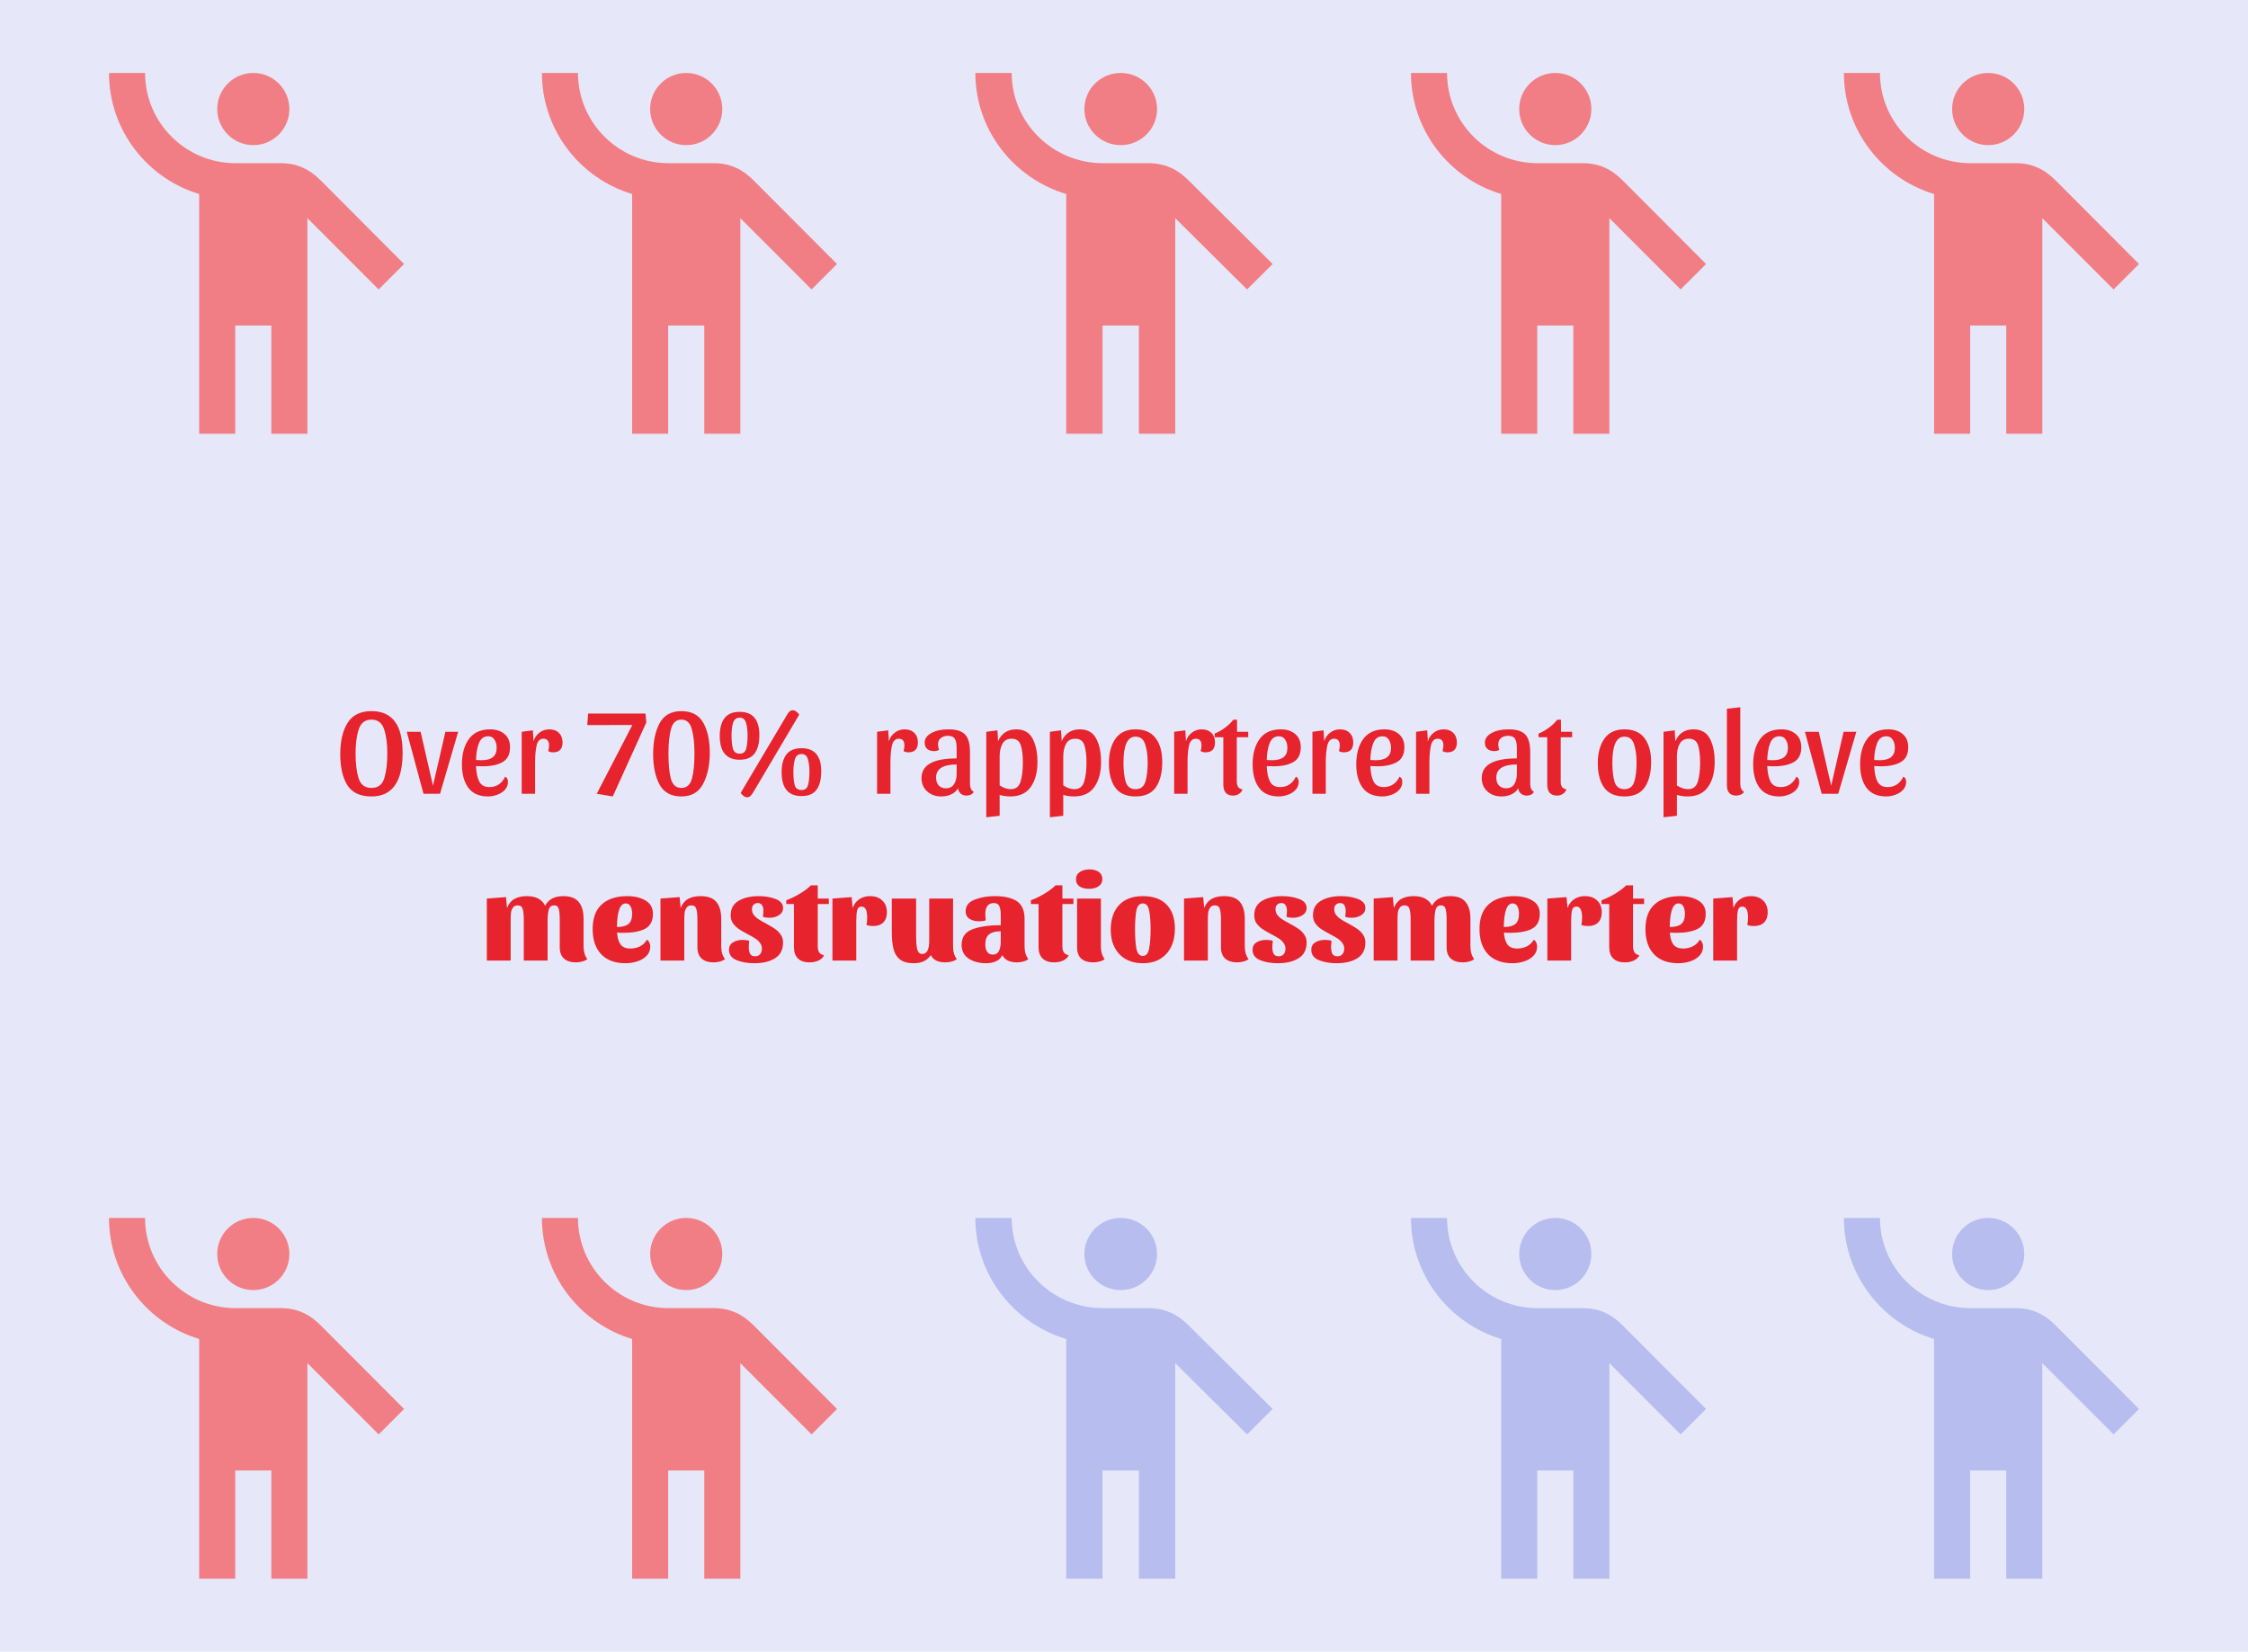 <svg width="701" height="515" viewBox="0 0 701 515" fill="none" xmlns="http://www.w3.org/2000/svg">
<rect width="701" height="515" fill="#E6E8F9"/>
<path d="M78.987 45.25C85.201 45.25 90.237 40.213 90.237 34C90.237 27.787 85.201 22.75 78.987 22.75C72.774 22.75 67.737 27.787 67.737 34C67.737 40.213 72.774 45.25 78.987 45.25Z" fill="#F17E84"/>
<path d="M100.869 57.119C98.675 54.925 94.906 50.875 87.594 50.875C86.412 50.875 79.606 50.875 73.306 50.875C57.837 50.819 45.237 38.219 45.237 22.75H33.987C33.987 40.525 45.856 55.6 62.112 60.494V135.25H73.362V101.5H84.612V135.25H95.862V68.031L118.081 90.25L126.012 82.319L100.869 57.119Z" fill="#F17E84"/>
<path d="M213.987 45.25C220.201 45.25 225.237 40.213 225.237 34C225.237 27.787 220.201 22.75 213.987 22.75C207.774 22.75 202.737 27.787 202.737 34C202.737 40.213 207.774 45.25 213.987 45.25Z" fill="#F17E84"/>
<path d="M235.869 57.119C233.675 54.925 229.906 50.875 222.594 50.875C221.412 50.875 214.606 50.875 208.306 50.875C192.837 50.819 180.237 38.219 180.237 22.75H168.987C168.987 40.525 180.856 55.6 197.112 60.494V135.25H208.362V101.5H219.612V135.25H230.862V68.031L253.081 90.25L261.012 82.319L235.869 57.119Z" fill="#F17E84"/>
<path d="M349.48 45.25C355.739 45.25 360.813 40.213 360.813 34C360.813 27.787 355.739 22.75 349.48 22.75C343.221 22.75 338.146 27.787 338.146 34C338.146 40.213 343.221 45.25 349.48 45.25Z" fill="#F17E84"/>
<path d="M371.523 57.119C369.313 54.925 365.516 50.875 358.15 50.875C356.96 50.875 350.103 50.875 343.756 50.875C328.173 50.819 315.48 38.219 315.48 22.75H304.146C304.146 40.525 316.103 55.6 332.48 60.494V135.25H343.813V101.5H355.146V135.25H366.48V68.031L388.863 90.25L396.853 82.319L371.523 57.119Z" fill="#F17E84"/>
<path d="M484.987 45.25C491.201 45.25 496.237 40.213 496.237 34C496.237 27.787 491.201 22.75 484.987 22.75C478.774 22.75 473.737 27.787 473.737 34C473.737 40.213 478.774 45.25 484.987 45.25Z" fill="#F17E84"/>
<path d="M506.869 57.119C504.675 54.925 500.906 50.875 493.594 50.875C492.412 50.875 485.606 50.875 479.306 50.875C463.837 50.819 451.237 38.219 451.237 22.75H439.987C439.987 40.525 451.856 55.6 468.112 60.494V135.25H479.362V101.5H490.612V135.25H501.862V68.031L524.081 90.25L532.012 82.319L506.869 57.119Z" fill="#F17E84"/>
<path d="M619.987 45.25C626.201 45.25 631.237 40.213 631.237 34C631.237 27.787 626.201 22.75 619.987 22.75C613.774 22.75 608.737 27.787 608.737 34C608.737 40.213 613.774 45.25 619.987 45.25Z" fill="#F17E84"/>
<path d="M641.869 57.119C639.675 54.925 635.906 50.875 628.594 50.875C627.412 50.875 620.606 50.875 614.306 50.875C598.837 50.819 586.237 38.219 586.237 22.75H574.987C574.987 40.525 586.856 55.6 603.112 60.494V135.25H614.362V101.5H625.612V135.25H636.862V68.031L659.081 90.25L667.012 82.319L641.869 57.119Z" fill="#F17E84"/>
<path d="M115.845 221.728C122.313 221.728 125.548 226.036 125.548 234.652C125.548 243.773 122.313 248.334 115.845 248.334C112.308 248.334 109.794 247.159 108.303 244.809C106.838 242.459 106.105 239.225 106.105 235.107C106.105 231.064 106.863 227.83 108.379 225.404C109.92 222.953 112.409 221.728 115.845 221.728ZM115.845 245.681C117.866 245.681 119.193 244.683 119.825 242.687C120.456 240.665 120.772 238.076 120.772 234.917C120.772 231.91 120.444 229.409 119.787 227.413C119.13 225.392 117.816 224.381 115.845 224.381C113.849 224.381 112.523 225.392 111.866 227.413C111.209 229.409 110.88 231.91 110.88 234.917C110.88 238.076 111.196 240.665 111.828 242.687C112.459 244.683 113.799 245.681 115.845 245.681ZM142.87 228.171L137.223 247.5H132.068L126.838 228.171H131.159L135.025 244.961L138.89 228.171H142.87ZM157.532 242.156C158.114 242.434 158.404 242.977 158.404 243.786C158.404 244.695 158.101 245.504 157.495 246.211C156.888 246.894 156.105 247.412 155.145 247.765C154.185 248.144 153.212 248.334 152.226 248.334C149.447 248.334 147.388 247.437 146.049 245.643C144.71 243.824 144.04 241.385 144.04 238.328C144.04 235.069 144.76 232.441 146.2 230.445C147.666 228.424 149.877 227.413 152.833 227.413C154.703 227.413 156.206 227.906 157.343 228.891C158.48 229.851 159.048 231.216 159.048 232.984C159.048 235.182 158.278 236.724 156.737 237.608C155.221 238.492 153.149 238.935 150.521 238.935C149.788 238.935 149.093 238.909 148.436 238.859C148.512 240.855 148.841 242.447 149.422 243.634C150.028 244.822 151.089 245.415 152.605 245.415C153.717 245.415 154.69 245.138 155.524 244.582C156.383 244.001 157.052 243.192 157.532 242.156ZM152.226 229.573C150.862 229.573 149.902 230.293 149.346 231.734C148.79 233.149 148.487 234.892 148.436 236.964C149.194 237.014 149.75 237.04 150.104 237.04C153.288 237.04 154.879 235.764 154.879 233.212C154.879 232.176 154.652 231.317 154.197 230.634C153.768 229.927 153.111 229.573 152.226 229.573ZM169.433 230.331C168.347 230.331 167.639 231.064 167.311 232.529C167.008 233.97 166.856 235.7 166.856 237.722V247.5H162.687V228.171L166.174 227.716L166.363 231.127C166.717 229.99 167.336 229.093 168.221 228.436C169.105 227.754 170.128 227.413 171.29 227.413C172.554 227.413 173.552 227.779 174.285 228.512C175.043 229.245 175.422 230.243 175.422 231.506C175.422 233.553 174.436 234.576 172.465 234.576C171.808 234.576 171.303 234.437 170.949 234.159C171.126 233.502 171.215 232.934 171.215 232.454C171.215 231.039 170.621 230.331 169.433 230.331ZM201.282 222.486L201.547 225.253L191.087 248.334L186.084 247.5L197.189 226.049L183.128 226.086L183.393 222.486H201.282ZM212.463 221.728C215.647 221.728 217.921 222.928 219.285 225.328C220.65 227.704 221.332 230.811 221.332 234.652C221.332 238.568 220.637 241.828 219.247 244.43C217.883 247.033 215.622 248.334 212.463 248.334C209.305 248.334 207.043 247.108 205.679 244.657C204.34 242.181 203.67 238.998 203.67 235.107C203.67 231.216 204.34 228.019 205.679 225.518C207.043 222.991 209.305 221.728 212.463 221.728ZM212.463 245.681C214.131 245.681 215.23 244.721 215.76 242.8C216.291 240.88 216.556 238.252 216.556 234.917C216.556 231.809 216.278 229.283 215.723 227.337C215.192 225.366 214.106 224.381 212.463 224.381C210.846 224.381 209.772 225.354 209.242 227.299C208.711 229.245 208.446 231.784 208.446 234.917C208.446 238.252 208.698 240.88 209.204 242.8C209.734 244.721 210.821 245.681 212.463 245.681ZM247.256 221.463C247.61 221.463 247.963 221.602 248.317 221.88C248.671 222.132 248.974 222.448 249.227 222.827L234.863 247.083C234.559 247.588 234.269 247.967 233.991 248.22C233.713 248.473 233.359 248.599 232.93 248.599C232.576 248.599 232.222 248.46 231.869 248.182C231.515 247.93 231.212 247.614 230.959 247.235L245.361 222.979C245.639 222.473 245.917 222.094 246.195 221.842C246.473 221.589 246.826 221.463 247.256 221.463ZM230.656 221.955C234.749 221.955 236.796 224.368 236.796 229.194C236.796 231.645 236.315 233.54 235.355 234.879C234.395 236.218 232.829 236.888 230.656 236.888C226.512 236.888 224.44 234.399 224.44 229.422C224.44 227.072 224.933 225.24 225.918 223.926C226.929 222.612 228.508 221.955 230.656 221.955ZM230.656 223.775C229.62 223.775 228.938 224.305 228.609 225.366C228.281 226.402 228.116 227.729 228.116 229.346C228.116 231.089 228.268 232.466 228.571 233.477C228.874 234.488 229.569 234.993 230.656 234.993C231.717 234.993 232.387 234.488 232.664 233.477C232.968 232.441 233.119 231.064 233.119 229.346C233.119 227.729 232.955 226.402 232.627 225.366C232.323 224.305 231.666 223.775 230.656 223.775ZM249.947 233.287C254.04 233.287 256.087 235.7 256.087 240.526C256.087 242.977 255.607 244.872 254.646 246.211C253.686 247.551 252.12 248.22 249.947 248.22C245.803 248.22 243.731 245.731 243.731 240.754C243.731 238.404 244.224 236.572 245.209 235.258C246.22 233.944 247.799 233.287 249.947 233.287ZM249.947 235.107C248.911 235.107 248.229 235.637 247.9 236.698C247.572 237.734 247.408 239.061 247.408 240.678C247.408 242.421 247.547 243.798 247.824 244.809C248.128 245.82 248.835 246.325 249.947 246.325C251.008 246.325 251.678 245.82 251.956 244.809C252.259 243.773 252.41 242.396 252.41 240.678C252.41 239.061 252.246 237.734 251.918 236.698C251.614 235.637 250.958 235.107 249.947 235.107ZM280.246 230.331C279.16 230.331 278.452 231.064 278.124 232.529C277.821 233.97 277.669 235.7 277.669 237.722V247.5H273.5V228.171L276.987 227.716L277.177 231.127C277.53 229.99 278.149 229.093 279.034 228.436C279.918 227.754 280.941 227.413 282.104 227.413C283.367 227.413 284.365 227.779 285.098 228.512C285.856 229.245 286.235 230.243 286.235 231.506C286.235 233.553 285.249 234.576 283.278 234.576C282.621 234.576 282.116 234.437 281.762 234.159C281.939 233.502 282.028 232.934 282.028 232.454C282.028 231.039 281.434 230.331 280.246 230.331ZM298.724 245.757C298.244 246.641 297.536 247.285 296.601 247.69C295.692 248.119 294.656 248.334 293.494 248.334C291.75 248.334 290.285 247.803 289.097 246.742C287.935 245.681 287.354 244.304 287.354 242.611C287.354 238.518 291.005 236.471 298.307 236.471V233.174C298.307 231.91 298.117 230.976 297.738 230.369C297.359 229.738 296.639 229.422 295.578 229.422C294.694 229.422 293.961 229.662 293.38 230.142C292.799 230.597 292.508 231.241 292.508 232.075C292.508 232.605 292.609 233.174 292.811 233.78C292.458 234.058 291.952 234.197 291.295 234.197C290.386 234.197 289.666 233.97 289.135 233.515C288.605 233.06 288.339 232.403 288.339 231.544C288.339 230.331 289.021 229.346 290.386 228.588C291.75 227.805 293.569 227.413 295.843 227.413C297.511 227.413 298.825 227.666 299.785 228.171C300.745 228.651 301.427 229.409 301.832 230.445C302.261 231.456 302.476 232.82 302.476 234.538V244.392C302.476 245.63 302.868 246.464 303.651 246.894C303.449 247.273 303.146 247.563 302.741 247.765C302.362 247.967 301.92 248.069 301.415 248.069C300.682 248.069 300.076 247.866 299.596 247.462C299.116 247.033 298.825 246.464 298.724 245.757ZM294.972 245.794C296.084 245.794 296.917 245.378 297.473 244.544C298.029 243.685 298.307 242.624 298.307 241.36V238.366C294.037 238.366 291.902 239.73 291.902 242.459C291.902 243.47 292.167 244.278 292.698 244.885C293.254 245.491 294.012 245.794 294.972 245.794ZM316.916 227.413C319.291 227.413 320.984 228.373 321.994 230.293C323.005 232.188 323.51 234.614 323.51 237.57C323.51 240.804 322.816 243.407 321.426 245.378C320.036 247.348 317.901 248.334 315.021 248.334C313.808 248.334 312.709 248.17 311.724 247.841V254.36L307.555 254.815V228.171L311.041 227.716L311.231 231.127C312.292 228.651 314.187 227.413 316.916 227.413ZM315.438 230.331C314.124 230.331 313.176 230.862 312.595 231.923C312.014 232.959 311.724 234.273 311.724 235.865V244.885C312.886 245.668 314.048 246.06 315.21 246.06C316.752 246.06 317.762 245.277 318.242 243.71C318.722 242.143 318.962 240.16 318.962 237.76C318.962 235.511 318.748 233.717 318.318 232.378C317.889 231.013 316.928 230.331 315.438 230.331ZM336.754 227.413C339.129 227.413 340.822 228.373 341.833 230.293C342.843 232.188 343.349 234.614 343.349 237.57C343.349 240.804 342.654 243.407 341.264 245.378C339.875 247.348 337.74 248.334 334.859 248.334C333.646 248.334 332.547 248.17 331.562 247.841V254.36L327.393 254.815V228.171L330.88 227.716L331.069 231.127C332.13 228.651 334.025 227.413 336.754 227.413ZM335.276 230.331C333.962 230.331 333.015 230.862 332.434 231.923C331.852 232.959 331.562 234.273 331.562 235.865V244.885C332.724 245.668 333.886 246.06 335.049 246.06C336.59 246.06 337.601 245.277 338.081 243.71C338.561 242.143 338.801 240.16 338.801 237.76C338.801 235.511 338.586 233.717 338.156 232.378C337.727 231.013 336.767 230.331 335.276 230.331ZM354.091 227.413C356.921 227.413 359.018 228.335 360.382 230.18C361.747 231.999 362.429 234.462 362.429 237.57C362.429 240.88 361.772 243.508 360.458 245.453C359.144 247.374 357.022 248.334 354.091 248.334C351.211 248.334 349.101 247.412 347.762 245.567C346.448 243.723 345.791 241.183 345.791 237.949C345.791 234.816 346.473 232.277 347.838 230.331C349.202 228.386 351.286 227.413 354.091 227.413ZM354.091 246.06C355.658 246.06 356.681 245.289 357.161 243.748C357.641 242.207 357.881 240.211 357.881 237.76C357.881 235.511 357.616 233.603 357.085 232.037C356.58 230.47 355.582 229.687 354.091 229.687C351.59 229.687 350.339 232.378 350.339 237.76C350.339 240.211 350.566 242.207 351.021 243.748C351.501 245.289 352.524 246.06 354.091 246.06ZM372.887 230.331C371.8 230.331 371.093 231.064 370.764 232.529C370.461 233.97 370.31 235.7 370.31 237.722V247.5H366.141V228.171L369.627 227.716L369.817 231.127C370.171 229.99 370.79 229.093 371.674 228.436C372.558 227.754 373.582 227.413 374.744 227.413C376.007 227.413 377.005 227.779 377.738 228.512C378.496 229.245 378.875 230.243 378.875 231.506C378.875 233.553 377.89 234.576 375.919 234.576C375.262 234.576 374.756 234.437 374.403 234.159C374.58 233.502 374.668 232.934 374.668 232.454C374.668 231.039 374.074 230.331 372.887 230.331ZM378.781 229.876L378.744 228.739C379.881 228.285 380.954 227.678 381.965 226.92C383.001 226.162 383.873 225.328 384.58 224.419H385.755V228.171H389.242V229.876H385.679V243.672C385.679 244.43 385.818 244.999 386.096 245.378C386.374 245.757 386.816 245.997 387.423 246.098C387.296 246.679 386.955 247.146 386.399 247.5C385.869 247.879 385.25 248.069 384.542 248.069C382.496 248.069 381.472 246.906 381.472 244.582V229.876H378.781ZM404.105 242.156C404.686 242.434 404.976 242.977 404.976 243.786C404.976 244.695 404.673 245.504 404.067 246.211C403.46 246.894 402.677 247.412 401.717 247.765C400.757 248.144 399.784 248.334 398.799 248.334C396.019 248.334 393.96 247.437 392.621 245.643C391.282 243.824 390.612 241.385 390.612 238.328C390.612 235.069 391.332 232.441 392.772 230.445C394.238 228.424 396.449 227.413 399.405 227.413C401.275 227.413 402.778 227.906 403.915 228.891C405.052 229.851 405.621 231.216 405.621 232.984C405.621 235.182 404.85 236.724 403.309 237.608C401.793 238.492 399.721 238.935 397.093 238.935C396.36 238.935 395.665 238.909 395.009 238.859C395.084 240.855 395.413 242.447 395.994 243.634C396.6 244.822 397.662 245.415 399.178 245.415C400.289 245.415 401.262 245.138 402.096 244.582C402.955 244.001 403.624 243.192 404.105 242.156ZM398.799 229.573C397.434 229.573 396.474 230.293 395.918 231.734C395.362 233.149 395.059 234.892 395.009 236.964C395.767 237.014 396.322 237.04 396.676 237.04C399.86 237.04 401.452 235.764 401.452 233.212C401.452 232.176 401.224 231.317 400.769 230.634C400.34 229.927 399.683 229.573 398.799 229.573ZM416.005 230.331C414.919 230.331 414.211 231.064 413.883 232.529C413.58 233.97 413.428 235.7 413.428 237.722V247.5H409.259V228.171L412.746 227.716L412.936 231.127C413.289 229.99 413.908 229.093 414.793 228.436C415.677 227.754 416.7 227.413 417.863 227.413C419.126 227.413 420.124 227.779 420.857 228.512C421.615 229.245 421.994 230.243 421.994 231.506C421.994 233.553 421.008 234.576 419.037 234.576C418.38 234.576 417.875 234.437 417.521 234.159C417.698 233.502 417.787 232.934 417.787 232.454C417.787 231.039 417.193 230.331 416.005 230.331ZM436.416 242.156C436.997 242.434 437.287 242.977 437.287 243.786C437.287 244.695 436.984 245.504 436.378 246.211C435.771 246.894 434.988 247.412 434.028 247.765C433.068 248.144 432.095 248.334 431.11 248.334C428.33 248.334 426.271 247.437 424.932 245.643C423.593 243.824 422.923 241.385 422.923 238.328C422.923 235.069 423.643 232.441 425.084 230.445C426.549 228.424 428.76 227.413 431.716 227.413C433.586 227.413 435.089 227.906 436.226 228.891C437.363 229.851 437.932 231.216 437.932 232.984C437.932 235.182 437.161 236.724 435.62 237.608C434.104 238.492 432.032 238.935 429.404 238.935C428.672 238.935 427.977 238.909 427.32 238.859C427.396 240.855 427.724 242.447 428.305 243.634C428.912 244.822 429.973 245.415 431.489 245.415C432.601 245.415 433.573 245.138 434.407 244.582C435.266 244.001 435.936 243.192 436.416 242.156ZM431.11 229.573C429.745 229.573 428.785 230.293 428.229 231.734C427.674 233.149 427.37 234.892 427.32 236.964C428.078 237.014 428.634 237.04 428.987 237.04C432.171 237.04 433.763 235.764 433.763 233.212C433.763 232.176 433.535 231.317 433.081 230.634C432.651 229.927 431.994 229.573 431.11 229.573ZM448.317 230.331C447.23 230.331 446.523 231.064 446.194 232.529C445.891 233.97 445.739 235.7 445.739 237.722V247.5H441.57V228.171L445.057 227.716L445.247 231.127C445.6 229.99 446.219 229.093 447.104 228.436C447.988 227.754 449.011 227.413 450.174 227.413C451.437 227.413 452.435 227.779 453.168 228.512C453.926 229.245 454.305 230.243 454.305 231.506C454.305 233.553 453.319 234.576 451.349 234.576C450.692 234.576 450.186 234.437 449.833 234.159C450.009 233.502 450.098 232.934 450.098 232.454C450.098 231.039 449.504 230.331 448.317 230.331ZM473.419 245.757C472.939 246.641 472.232 247.285 471.297 247.69C470.387 248.119 469.351 248.334 468.189 248.334C466.446 248.334 464.98 247.803 463.793 246.742C462.63 245.681 462.049 244.304 462.049 242.611C462.049 238.518 465.7 236.471 473.002 236.471V233.174C473.002 231.91 472.813 230.976 472.434 230.369C472.055 229.738 471.335 229.422 470.274 229.422C469.389 229.422 468.656 229.662 468.075 230.142C467.494 230.597 467.204 231.241 467.204 232.075C467.204 232.605 467.305 233.174 467.507 233.78C467.153 234.058 466.648 234.197 465.991 234.197C465.081 234.197 464.361 233.97 463.831 233.515C463.3 233.06 463.035 232.403 463.035 231.544C463.035 230.331 463.717 229.346 465.081 228.588C466.446 227.805 468.265 227.413 470.539 227.413C472.206 227.413 473.52 227.666 474.48 228.171C475.441 228.651 476.123 229.409 476.527 230.445C476.957 231.456 477.171 232.82 477.171 234.538V244.392C477.171 245.63 477.563 246.464 478.346 246.894C478.144 247.273 477.841 247.563 477.437 247.765C477.058 247.967 476.615 248.069 476.11 248.069C475.377 248.069 474.771 247.866 474.291 247.462C473.811 247.033 473.52 246.464 473.419 245.757ZM469.667 245.794C470.779 245.794 471.613 245.378 472.169 244.544C472.724 243.685 473.002 242.624 473.002 241.36V238.366C468.732 238.366 466.597 239.73 466.597 242.459C466.597 243.47 466.863 244.278 467.393 244.885C467.949 245.491 468.707 245.794 469.667 245.794ZM479.786 229.876L479.748 228.739C480.885 228.285 481.959 227.678 482.97 226.92C484.006 226.162 484.878 225.328 485.585 224.419H486.76V228.171H490.247V229.876H486.684V243.672C486.684 244.43 486.823 244.999 487.101 245.378C487.379 245.757 487.821 245.997 488.428 246.098C488.301 246.679 487.96 247.146 487.404 247.5C486.874 247.879 486.255 248.069 485.547 248.069C483.501 248.069 482.477 246.906 482.477 244.582V229.876H479.786ZM506.542 227.413C509.372 227.413 511.469 228.335 512.834 230.18C514.198 231.999 514.88 234.462 514.88 237.57C514.88 240.88 514.223 243.508 512.91 245.453C511.596 247.374 509.473 248.334 506.542 248.334C503.662 248.334 501.552 247.412 500.213 245.567C498.899 243.723 498.242 241.183 498.242 237.949C498.242 234.816 498.924 232.277 500.289 230.331C501.653 228.386 503.738 227.413 506.542 227.413ZM506.542 246.06C508.109 246.06 509.132 245.289 509.612 243.748C510.092 242.207 510.332 240.211 510.332 237.76C510.332 235.511 510.067 233.603 509.536 232.037C509.031 230.47 508.033 229.687 506.542 229.687C504.041 229.687 502.79 232.378 502.79 237.76C502.79 240.211 503.018 242.207 503.472 243.748C503.952 245.289 504.976 246.06 506.542 246.06ZM528.105 227.413C530.48 227.413 532.173 228.373 533.183 230.293C534.194 232.188 534.699 234.614 534.699 237.57C534.699 240.804 534.005 243.407 532.615 245.378C531.225 247.348 529.09 248.334 526.21 248.334C524.997 248.334 523.898 248.17 522.912 247.841V254.36L518.743 254.815V228.171L522.23 227.716L522.42 231.127C523.481 228.651 525.376 227.413 528.105 227.413ZM526.627 230.331C525.313 230.331 524.365 230.862 523.784 231.923C523.203 232.959 522.912 234.273 522.912 235.865V244.885C524.075 245.668 525.237 246.06 526.399 246.06C527.941 246.06 528.951 245.277 529.431 243.71C529.911 242.143 530.151 240.16 530.151 237.76C530.151 235.511 529.937 233.717 529.507 232.378C529.078 231.013 528.117 230.331 526.627 230.331ZM542.675 220.515V244.392C542.675 245.63 543.067 246.464 543.85 246.894C543.648 247.273 543.307 247.563 542.827 247.765C542.372 247.967 541.892 248.069 541.386 248.069C540.426 248.069 539.706 247.791 539.226 247.235C538.746 246.679 538.506 245.896 538.506 244.885V220.97L542.675 220.515ZM560.183 242.156C560.764 242.434 561.055 242.977 561.055 243.786C561.055 244.695 560.751 245.504 560.145 246.211C559.539 246.894 558.755 247.412 557.795 247.765C556.835 248.144 555.862 248.334 554.877 248.334C552.098 248.334 550.038 247.437 548.699 245.643C547.36 243.824 546.691 241.385 546.691 238.328C546.691 235.069 547.411 232.441 548.851 230.445C550.316 228.424 552.527 227.413 555.483 227.413C557.353 227.413 558.856 227.906 559.993 228.891C561.13 229.851 561.699 231.216 561.699 232.984C561.699 235.182 560.928 236.724 559.387 237.608C557.871 238.492 555.799 238.935 553.171 238.935C552.439 238.935 551.744 238.909 551.087 238.859C551.163 240.855 551.491 242.447 552.072 243.634C552.679 244.822 553.74 245.415 555.256 245.415C556.368 245.415 557.34 245.138 558.174 244.582C559.033 244.001 559.703 243.192 560.183 242.156ZM554.877 229.573C553.513 229.573 552.552 230.293 551.997 231.734C551.441 233.149 551.137 234.892 551.087 236.964C551.845 237.014 552.401 237.04 552.755 237.04C555.938 237.04 557.53 235.764 557.53 233.212C557.53 232.176 557.303 231.317 556.848 230.634C556.418 229.927 555.761 229.573 554.877 229.573ZM578.868 228.171L573.221 247.5H568.066L562.836 228.171H567.157L571.023 244.961L574.888 228.171H578.868ZM593.531 242.156C594.112 242.434 594.402 242.977 594.402 243.786C594.402 244.695 594.099 245.504 593.493 246.211C592.886 246.894 592.103 247.412 591.143 247.765C590.183 248.144 589.21 248.334 588.225 248.334C585.445 248.334 583.386 247.437 582.047 245.643C580.708 243.824 580.038 241.385 580.038 238.328C580.038 235.069 580.758 232.441 582.198 230.445C583.664 228.424 585.875 227.413 588.831 227.413C590.701 227.413 592.204 227.906 593.341 228.891C594.478 229.851 595.047 231.216 595.047 232.984C595.047 235.182 594.276 236.724 592.735 237.608C591.219 238.492 589.147 238.935 586.519 238.935C585.786 238.935 585.091 238.909 584.435 238.859C584.51 240.855 584.839 242.447 585.42 243.634C586.026 244.822 587.088 245.415 588.604 245.415C589.715 245.415 590.688 245.138 591.522 244.582C592.381 244.001 593.05 243.192 593.531 242.156ZM588.225 229.573C586.86 229.573 585.9 230.293 585.344 231.734C584.788 233.149 584.485 234.892 584.435 236.964C585.193 237.014 585.748 237.04 586.102 237.04C589.286 237.04 590.878 235.764 590.878 233.212C590.878 232.176 590.65 231.317 590.195 230.634C589.766 229.927 589.109 229.573 588.225 229.573ZM151.807 280.171L157.796 279.716L158.099 283.127C158.604 281.813 159.375 280.866 160.411 280.285C161.447 279.704 162.735 279.413 164.276 279.413C167.106 279.413 169.014 280.411 169.999 282.407C171.035 280.411 172.93 279.413 175.684 279.413C177.883 279.413 179.474 280.019 180.46 281.232C181.47 282.42 181.976 284.188 181.976 286.538V295.066C181.976 296.708 182.367 298.035 183.151 299.045C182.772 299.374 182.241 299.626 181.559 299.803C180.902 299.98 180.27 300.069 179.664 300.069C178.021 300.069 176.758 299.677 175.874 298.894C174.989 298.11 174.547 296.923 174.547 295.331V286.614C174.547 285.25 174.446 284.188 174.244 283.43C174.042 282.672 173.562 282.293 172.804 282.293C171.92 282.293 171.351 282.761 171.098 283.696C170.871 284.605 170.757 285.831 170.757 287.372V299.5H163.329V286.614C163.329 285.25 163.215 284.188 162.988 283.43C162.786 282.672 162.268 282.293 161.434 282.293C160.752 282.293 160.246 282.546 159.918 283.051C159.589 283.531 159.387 284.113 159.312 284.795C159.261 285.452 159.236 286.311 159.236 287.372V299.5H151.807V280.171ZM201.708 293.019C202.062 293.196 202.327 293.487 202.504 293.891C202.681 294.27 202.77 294.687 202.77 295.141C202.77 296.278 202.391 297.239 201.633 298.022C200.875 298.805 199.902 299.386 198.714 299.765C197.552 300.144 196.326 300.334 195.038 300.334C191.778 300.334 189.252 299.399 187.458 297.529C185.689 295.634 184.805 293.019 184.805 289.684C184.805 286.298 185.74 283.746 187.609 282.028C189.504 280.285 192.183 279.413 195.644 279.413C197.868 279.413 199.75 279.868 201.291 280.777C202.833 281.687 203.603 283.064 203.603 284.908C203.603 287.182 202.782 288.749 201.14 289.608C199.497 290.442 197.236 290.859 194.356 290.859C193.522 290.859 192.878 290.821 192.423 290.745C192.524 292.337 192.878 293.575 193.484 294.459C194.116 295.318 195.139 295.748 196.554 295.748C197.64 295.748 198.651 295.52 199.586 295.066C200.521 294.586 201.228 293.903 201.708 293.019ZM192.385 289.04C194.002 289.04 195.189 288.736 195.947 288.13C196.731 287.498 197.122 286.424 197.122 284.908C197.122 283.999 196.958 283.241 196.63 282.634C196.326 282.003 195.821 281.687 195.114 281.687C193.37 281.687 192.461 284.138 192.385 289.04ZM205.955 280.171L211.944 279.716L212.247 283.127C212.752 281.813 213.523 280.866 214.559 280.285C215.595 279.704 216.883 279.413 218.425 279.413C220.699 279.413 222.341 280.007 223.352 281.194C224.387 282.382 224.905 284.163 224.905 286.538V295.066C224.905 296.708 225.297 298.035 226.08 299.045C225.701 299.374 225.171 299.626 224.489 299.803C223.806 299.98 223.162 300.069 222.556 300.069C220.939 300.069 219.688 299.677 218.804 298.894C217.919 298.11 217.477 296.923 217.477 295.331V286.614C217.477 285.25 217.363 284.188 217.136 283.43C216.934 282.672 216.416 282.293 215.582 282.293C214.9 282.293 214.395 282.546 214.066 283.051C213.738 283.531 213.535 284.113 213.46 284.795C213.409 285.452 213.384 286.311 213.384 287.372V299.5H205.955V280.171ZM236.342 281.573C235.786 281.573 235.331 281.75 234.977 282.104C234.649 282.432 234.485 282.887 234.485 283.468C234.485 284.15 234.674 284.757 235.053 285.287C235.457 285.793 235.95 286.235 236.531 286.614C237.112 286.993 237.908 287.448 238.919 287.978C240.081 288.61 241.003 289.166 241.686 289.646C242.368 290.101 242.949 290.682 243.429 291.389C243.934 292.072 244.187 292.893 244.187 293.853C244.187 296.102 243.353 297.744 241.686 298.78C240.043 299.816 237.883 300.334 235.205 300.334C233.133 300.334 231.301 300.018 229.709 299.386C228.117 298.729 227.322 297.656 227.322 296.165C227.322 295.129 227.726 294.358 228.534 293.853C229.368 293.322 230.391 293.057 231.604 293.057C231.933 293.057 232.312 293.082 232.741 293.133C233.171 293.183 233.474 293.272 233.651 293.398C233.55 294.207 233.499 294.838 233.499 295.293C233.499 296.203 233.638 296.91 233.916 297.415C234.219 297.921 234.737 298.173 235.47 298.173C236.127 298.173 236.645 297.959 237.024 297.529C237.403 297.074 237.592 296.493 237.592 295.786C237.592 295.104 237.39 294.51 236.986 294.004C236.607 293.474 236.127 293.019 235.546 292.64C234.965 292.261 234.169 291.806 233.158 291.276C231.996 290.669 231.061 290.126 230.354 289.646C229.671 289.166 229.078 288.585 228.572 287.903C228.092 287.195 227.852 286.361 227.852 285.401C227.852 283.329 228.686 281.813 230.354 280.853C232.021 279.893 234.093 279.413 236.569 279.413C238.489 279.413 240.233 279.704 241.799 280.285C243.391 280.866 244.187 281.813 244.187 283.127C244.187 284.062 243.758 284.807 242.898 285.363C242.039 285.894 241.054 286.159 239.942 286.159C239.614 286.159 239.235 286.134 238.805 286.083C238.376 286.033 238.073 285.944 237.896 285.818C237.946 285.54 237.984 285.224 238.009 284.871C238.035 284.517 238.047 284.201 238.047 283.923C238.047 283.241 237.908 282.685 237.63 282.255C237.352 281.801 236.923 281.573 236.342 281.573ZM245.188 281.876V280.702C246.451 280.247 247.815 279.59 249.281 278.731C250.772 277.846 251.972 276.949 252.881 276.04H255.004V280.171H258.453V281.876H255.004V295.104C255.004 295.887 255.155 296.506 255.458 296.961C255.762 297.39 256.267 297.693 256.974 297.87C256.595 298.628 255.989 299.184 255.155 299.538C254.321 299.892 253.412 300.069 252.426 300.069C250.86 300.069 249.66 299.664 248.826 298.856C247.992 298.047 247.575 296.872 247.575 295.331V281.876H245.188ZM268.644 282.672C267.911 282.672 267.456 283.077 267.279 283.885C267.102 284.668 267.014 285.831 267.014 287.372V299.5H259.585V280.171L265.574 279.716L265.877 283.127C266.306 281.94 266.989 281.03 267.923 280.398C268.884 279.741 270.008 279.413 271.297 279.413C272.914 279.413 274.19 279.868 275.124 280.777C276.085 281.662 276.565 282.9 276.565 284.492C276.565 285.831 276.186 286.879 275.428 287.637C274.695 288.37 273.646 288.736 272.282 288.736C271.953 288.736 271.562 288.711 271.107 288.661C270.678 288.585 270.374 288.484 270.197 288.357C270.349 287.7 270.425 286.955 270.425 286.121C270.425 283.822 269.831 282.672 268.644 282.672ZM297.193 295.066C297.193 296.708 297.585 298.035 298.368 299.045C297.989 299.374 297.458 299.626 296.776 299.803C296.094 299.98 295.449 300.069 294.843 300.069C292.493 300.069 290.965 299.31 290.257 297.794C289.145 299.487 287.377 300.334 284.951 300.334C283.081 300.334 281.641 299.942 280.631 299.159C279.645 298.376 278.976 297.289 278.622 295.899C278.268 294.51 278.091 292.729 278.091 290.556V280.171H285.671V290.366C285.671 292.059 285.697 293.373 285.747 294.308C285.823 295.217 285.987 295.975 286.24 296.582C286.518 297.163 286.96 297.453 287.566 297.453C289.032 297.453 289.764 296.089 289.764 293.36V280.171H297.193V295.066ZM312.56 297.794C312.156 298.679 311.499 299.323 310.589 299.727C309.68 300.132 308.656 300.334 307.519 300.334C305.347 300.334 303.527 299.854 302.062 298.894C300.596 297.908 299.864 296.481 299.864 294.611C299.864 292.185 301.013 290.556 303.313 289.722C305.612 288.888 308.53 288.471 312.067 288.471V285.174C312.067 284.037 311.916 283.152 311.613 282.521C311.335 281.889 310.779 281.573 309.945 281.573C308.151 281.573 307.254 282.723 307.254 285.022C307.254 285.477 307.305 286.109 307.406 286.917C307.229 287.044 306.926 287.132 306.496 287.182C306.067 287.233 305.688 287.258 305.359 287.258C304.146 287.258 303.136 287.006 302.327 286.5C301.519 285.97 301.114 285.174 301.114 284.113C301.114 282.445 302.049 281.245 303.919 280.512C305.789 279.779 307.886 279.413 310.21 279.413C313.217 279.413 315.516 279.944 317.108 281.005C318.7 282.066 319.496 283.91 319.496 286.538V295.066C319.496 296.708 319.888 298.035 320.671 299.045C320.292 299.374 319.761 299.626 319.079 299.803C318.422 299.98 317.79 300.069 317.184 300.069C314.834 300.069 313.293 299.31 312.56 297.794ZM309.642 297.643C310.501 297.643 311.12 297.264 311.499 296.506C311.878 295.748 312.067 294.813 312.067 293.701V290.366C310.476 290.366 309.276 290.682 308.467 291.314C307.658 291.945 307.254 292.994 307.254 294.459C307.254 295.394 307.444 296.165 307.823 296.771C308.227 297.352 308.833 297.643 309.642 297.643ZM321.469 281.876V280.702C322.732 280.247 324.096 279.59 325.562 278.731C327.053 277.846 328.253 276.949 329.162 276.04H331.285V280.171H334.734V281.876H331.285V295.104C331.285 295.887 331.436 296.506 331.74 296.961C332.043 297.39 332.548 297.693 333.256 297.87C332.877 298.628 332.27 299.184 331.436 299.538C330.603 299.892 329.693 300.069 328.708 300.069C327.141 300.069 325.941 299.664 325.107 298.856C324.273 298.047 323.856 296.872 323.856 295.331V281.876H321.469ZM339.732 271.075C340.945 271.075 341.918 271.34 342.651 271.871C343.383 272.401 343.75 273.147 343.75 274.107C343.75 275.067 343.358 275.812 342.575 276.343C341.817 276.874 340.819 277.139 339.581 277.139C338.368 277.139 337.383 276.886 336.625 276.381C335.892 275.85 335.525 275.118 335.525 274.183C335.525 273.197 335.917 272.439 336.7 271.909C337.509 271.353 338.52 271.075 339.732 271.075ZM343.295 295.066C343.295 296.708 343.687 298.035 344.47 299.045C344.091 299.374 343.56 299.626 342.878 299.803C342.196 299.98 341.552 300.069 340.945 300.069C339.303 300.069 338.04 299.677 337.155 298.894C336.296 298.11 335.867 296.923 335.867 295.331V280.171H343.295V295.066ZM356.367 279.413C359.626 279.413 362.102 280.297 363.795 282.066C365.513 283.809 366.372 286.311 366.372 289.57C366.372 291.718 365.981 293.6 365.197 295.217C364.414 296.834 363.264 298.098 361.748 299.007C360.258 299.892 358.464 300.334 356.367 300.334C354.32 300.334 352.539 299.904 351.023 299.045C349.532 298.186 348.382 296.973 347.574 295.407C346.765 293.84 346.361 292.021 346.361 289.949C346.361 286.639 347.22 284.062 348.938 282.218C350.682 280.348 353.158 279.413 356.367 279.413ZM356.367 298.06C357.403 298.06 358.06 297.289 358.337 295.748C358.641 294.207 358.792 292.211 358.792 289.76C358.792 287.334 358.641 285.389 358.337 283.923C358.06 282.432 357.403 281.687 356.367 281.687C355.331 281.687 354.661 282.432 354.358 283.923C354.08 285.389 353.941 287.334 353.941 289.76C353.941 292.211 354.08 294.207 354.358 295.748C354.661 297.289 355.331 298.06 356.367 298.06ZM369.214 280.171L375.202 279.716L375.506 283.127C376.011 281.813 376.782 280.866 377.817 280.285C378.853 279.704 380.142 279.413 381.683 279.413C383.957 279.413 385.6 280.007 386.61 281.194C387.646 282.382 388.164 284.163 388.164 286.538V295.066C388.164 296.708 388.556 298.035 389.339 299.045C388.96 299.374 388.429 299.626 387.747 299.803C387.065 299.98 386.421 300.069 385.814 300.069C384.197 300.069 382.947 299.677 382.062 298.894C381.178 298.11 380.736 296.923 380.736 295.331V286.614C380.736 285.25 380.622 284.188 380.395 283.43C380.193 282.672 379.675 282.293 378.841 282.293C378.159 282.293 377.653 282.546 377.325 283.051C376.996 283.531 376.794 284.113 376.718 284.795C376.668 285.452 376.643 286.311 376.643 287.372V299.5H369.214V280.171ZM399.6 281.573C399.045 281.573 398.59 281.75 398.236 282.104C397.908 282.432 397.743 282.887 397.743 283.468C397.743 284.15 397.933 284.757 398.312 285.287C398.716 285.793 399.209 286.235 399.79 286.614C400.371 286.993 401.167 287.448 402.178 287.978C403.34 288.61 404.262 289.166 404.944 289.646C405.627 290.101 406.208 290.682 406.688 291.389C407.193 292.072 407.446 292.893 407.446 293.853C407.446 296.102 406.612 297.744 404.944 298.78C403.302 299.816 401.142 300.334 398.463 300.334C396.392 300.334 394.56 300.018 392.968 299.386C391.376 298.729 390.58 297.656 390.58 296.165C390.58 295.129 390.985 294.358 391.793 293.853C392.627 293.322 393.65 293.057 394.863 293.057C395.191 293.057 395.57 293.082 396 293.133C396.43 293.183 396.733 293.272 396.91 293.398C396.809 294.207 396.758 294.838 396.758 295.293C396.758 296.203 396.897 296.91 397.175 297.415C397.478 297.921 397.996 298.173 398.729 298.173C399.386 298.173 399.904 297.959 400.283 297.529C400.662 297.074 400.851 296.493 400.851 295.786C400.851 295.104 400.649 294.51 400.245 294.004C399.866 293.474 399.386 293.019 398.805 292.64C398.223 292.261 397.428 291.806 396.417 291.276C395.255 290.669 394.32 290.126 393.612 289.646C392.93 289.166 392.336 288.585 391.831 287.903C391.351 287.195 391.111 286.361 391.111 285.401C391.111 283.329 391.945 281.813 393.612 280.853C395.28 279.893 397.352 279.413 399.828 279.413C401.748 279.413 403.492 279.704 405.058 280.285C406.65 280.866 407.446 281.813 407.446 283.127C407.446 284.062 407.016 284.807 406.157 285.363C405.298 285.894 404.313 286.159 403.201 286.159C402.873 286.159 402.494 286.134 402.064 286.083C401.634 286.033 401.331 285.944 401.154 285.818C401.205 285.54 401.243 285.224 401.268 284.871C401.293 284.517 401.306 284.201 401.306 283.923C401.306 283.241 401.167 282.685 400.889 282.255C400.611 281.801 400.182 281.573 399.6 281.573ZM417.921 281.573C417.365 281.573 416.911 281.75 416.557 282.104C416.228 282.432 416.064 282.887 416.064 283.468C416.064 284.15 416.254 284.757 416.633 285.287C417.037 285.793 417.53 286.235 418.111 286.614C418.692 286.993 419.488 287.448 420.498 287.978C421.661 288.61 422.583 289.166 423.265 289.646C423.947 290.101 424.529 290.682 425.009 291.389C425.514 292.072 425.767 292.893 425.767 293.853C425.767 296.102 424.933 297.744 423.265 298.78C421.623 299.816 419.463 300.334 416.784 300.334C414.712 300.334 412.881 300.018 411.289 299.386C409.697 298.729 408.901 297.656 408.901 296.165C408.901 295.129 409.305 294.358 410.114 293.853C410.948 293.322 411.971 293.057 413.184 293.057C413.512 293.057 413.891 293.082 414.321 293.133C414.75 293.183 415.054 293.272 415.23 293.398C415.129 294.207 415.079 294.838 415.079 295.293C415.079 296.203 415.218 296.91 415.496 297.415C415.799 297.921 416.317 298.173 417.05 298.173C417.707 298.173 418.224 297.959 418.603 297.529C418.982 297.074 419.172 296.493 419.172 295.786C419.172 295.104 418.97 294.51 418.566 294.004C418.187 293.474 417.707 293.019 417.125 292.64C416.544 292.261 415.748 291.806 414.738 291.276C413.575 290.669 412.641 290.126 411.933 289.646C411.251 289.166 410.657 288.585 410.152 287.903C409.672 287.195 409.432 286.361 409.432 285.401C409.432 283.329 410.265 281.813 411.933 280.853C413.601 279.893 415.673 279.413 418.149 279.413C420.069 279.413 421.812 279.704 423.379 280.285C424.971 280.866 425.767 281.813 425.767 283.127C425.767 284.062 425.337 284.807 424.478 285.363C423.619 285.894 422.634 286.159 421.522 286.159C421.193 286.159 420.814 286.134 420.385 286.083C419.955 286.033 419.652 285.944 419.475 285.818C419.526 285.54 419.564 285.224 419.589 284.871C419.614 284.517 419.627 284.201 419.627 283.923C419.627 283.241 419.488 282.685 419.21 282.255C418.932 281.801 418.502 281.573 417.921 281.573ZM428.359 280.171L434.347 279.716L434.65 283.127C435.156 281.813 435.926 280.866 436.962 280.285C437.998 279.704 439.287 279.413 440.828 279.413C443.658 279.413 445.565 280.411 446.551 282.407C447.587 280.411 449.482 279.413 452.236 279.413C454.434 279.413 456.026 280.019 457.011 281.232C458.022 282.42 458.527 284.188 458.527 286.538V295.066C458.527 296.708 458.919 298.035 459.702 299.045C459.323 299.374 458.793 299.626 458.11 299.803C457.453 299.98 456.822 300.069 456.215 300.069C454.573 300.069 453.31 299.677 452.425 298.894C451.541 298.11 451.099 296.923 451.099 295.331V286.614C451.099 285.25 450.998 284.188 450.796 283.43C450.594 282.672 450.113 282.293 449.355 282.293C448.471 282.293 447.903 282.761 447.65 283.696C447.423 284.605 447.309 285.831 447.309 287.372V299.5H439.88V286.614C439.88 285.25 439.767 284.188 439.539 283.43C439.337 282.672 438.819 282.293 437.985 282.293C437.303 282.293 436.798 282.546 436.469 283.051C436.141 283.531 435.939 284.113 435.863 284.795C435.813 285.452 435.787 286.311 435.787 287.372V299.5H428.359V280.171ZM478.26 293.019C478.614 293.196 478.879 293.487 479.056 293.891C479.233 294.27 479.321 294.687 479.321 295.141C479.321 296.278 478.942 297.239 478.184 298.022C477.426 298.805 476.453 299.386 475.266 299.765C474.104 300.144 472.878 300.334 471.589 300.334C468.33 300.334 465.803 299.399 464.009 297.529C462.241 295.634 461.356 293.019 461.356 289.684C461.356 286.298 462.291 283.746 464.161 282.028C466.056 280.285 468.734 279.413 472.196 279.413C474.419 279.413 476.302 279.868 477.843 280.777C479.384 281.687 480.155 283.064 480.155 284.908C480.155 287.182 479.334 288.749 477.691 289.608C476.049 290.442 473.788 290.859 470.907 290.859C470.073 290.859 469.429 290.821 468.974 290.745C469.075 292.337 469.429 293.575 470.036 294.459C470.667 295.318 471.691 295.748 473.105 295.748C474.192 295.748 475.203 295.52 476.137 295.066C477.072 294.586 477.78 293.903 478.26 293.019ZM468.936 289.04C470.554 289.04 471.741 288.736 472.499 288.13C473.282 287.498 473.674 286.424 473.674 284.908C473.674 283.999 473.51 283.241 473.181 282.634C472.878 282.003 472.373 281.687 471.665 281.687C469.922 281.687 469.012 284.138 468.936 289.04ZM491.565 282.672C490.832 282.672 490.378 283.077 490.201 283.885C490.024 284.668 489.935 285.831 489.935 287.372V299.5H482.507V280.171L488.495 279.716L488.798 283.127C489.228 281.94 489.91 281.03 490.845 280.398C491.805 279.741 492.93 279.413 494.218 279.413C495.835 279.413 497.111 279.868 498.046 280.777C499.006 281.662 499.486 282.9 499.486 284.492C499.486 285.831 499.107 286.879 498.349 287.637C497.616 288.37 496.568 288.736 495.204 288.736C494.875 288.736 494.483 288.711 494.029 288.661C493.599 288.585 493.296 288.484 493.119 288.357C493.271 287.7 493.346 286.955 493.346 286.121C493.346 283.822 492.753 282.672 491.565 282.672ZM499.421 281.876V280.702C500.684 280.247 502.049 279.59 503.514 278.731C505.005 277.846 506.205 276.949 507.115 276.04H509.237V280.171H512.686V281.876H509.237V295.104C509.237 295.887 509.389 296.506 509.692 296.961C509.995 297.39 510.501 297.693 511.208 297.87C510.829 298.628 510.223 299.184 509.389 299.538C508.555 299.892 507.645 300.069 506.66 300.069C505.093 300.069 503.893 299.664 503.059 298.856C502.226 298.047 501.809 296.872 501.809 295.331V281.876H499.421ZM530.002 293.019C530.356 293.196 530.621 293.487 530.798 293.891C530.975 294.27 531.063 294.687 531.063 295.141C531.063 296.278 530.684 297.239 529.926 298.022C529.168 298.805 528.196 299.386 527.008 299.765C525.846 300.144 524.62 300.334 523.332 300.334C520.072 300.334 517.546 299.399 515.752 297.529C513.983 295.634 513.099 293.019 513.099 289.684C513.099 286.298 514.034 283.746 515.903 282.028C517.798 280.285 520.477 279.413 523.938 279.413C526.162 279.413 528.044 279.868 529.585 280.777C531.127 281.687 531.897 283.064 531.897 284.908C531.897 287.182 531.076 288.749 529.434 289.608C527.791 290.442 525.53 290.859 522.65 290.859C521.816 290.859 521.172 290.821 520.717 290.745C520.818 292.337 521.172 293.575 521.778 294.459C522.41 295.318 523.433 295.748 524.848 295.748C525.934 295.748 526.945 295.52 527.88 295.066C528.815 294.586 529.522 293.903 530.002 293.019ZM520.679 289.04C522.296 289.04 523.483 288.736 524.241 288.13C525.025 287.498 525.416 286.424 525.416 284.908C525.416 283.999 525.252 283.241 524.924 282.634C524.62 282.003 524.115 281.687 523.408 281.687C521.664 281.687 520.755 284.138 520.679 289.04ZM543.308 282.672C542.575 282.672 542.12 283.077 541.943 283.885C541.766 284.668 541.678 285.831 541.678 287.372V299.5H534.249V280.171L540.238 279.716L540.541 283.127C540.97 281.94 541.653 281.03 542.587 280.398C543.548 279.741 544.672 279.413 545.961 279.413C547.578 279.413 548.854 279.868 549.788 280.777C550.749 281.662 551.229 282.9 551.229 284.492C551.229 285.831 550.85 286.879 550.092 287.637C549.359 288.37 548.31 288.736 546.946 288.736C546.617 288.736 546.226 288.711 545.771 288.661C545.342 288.585 545.038 288.484 544.861 288.357C545.013 287.7 545.089 286.955 545.089 286.121C545.089 283.822 544.495 282.672 543.308 282.672Z" fill="#E7232D"/>
<path d="M78.987 402.25C85.201 402.25 90.237 397.213 90.237 391C90.237 384.787 85.201 379.75 78.987 379.75C72.774 379.75 67.737 384.787 67.737 391C67.737 397.213 72.774 402.25 78.987 402.25Z" fill="#F17E84"/>
<path d="M100.869 414.119C98.675 411.925 94.906 407.875 87.594 407.875C86.412 407.875 79.606 407.875 73.306 407.875C57.837 407.819 45.237 395.219 45.237 379.75H33.987C33.987 397.525 45.856 412.6 62.112 417.494V492.25H73.362V458.5H84.612V492.25H95.862V425.031L118.081 447.25L126.012 439.319L100.869 414.119Z" fill="#F17E84"/>
<path d="M213.987 402.25C220.201 402.25 225.237 397.213 225.237 391C225.237 384.787 220.201 379.75 213.987 379.75C207.774 379.75 202.737 384.787 202.737 391C202.737 397.213 207.774 402.25 213.987 402.25Z" fill="#F17E84"/>
<path d="M235.869 414.119C233.675 411.925 229.906 407.875 222.594 407.875C221.412 407.875 214.606 407.875 208.306 407.875C192.837 407.819 180.237 395.219 180.237 379.75H168.987C168.987 397.525 180.856 412.6 197.112 417.494V492.25H208.362V458.5H219.612V492.25H230.862V425.031L253.081 447.25L261.012 439.319L235.869 414.119Z" fill="#F17E84"/>
<path d="M349.48 402.25C355.739 402.25 360.813 397.213 360.813 391C360.813 384.787 355.739 379.75 349.48 379.75C343.221 379.75 338.146 384.787 338.146 391C338.146 397.213 343.221 402.25 349.48 402.25Z" fill="#B7BDEF"/>
<path d="M371.523 414.119C369.313 411.925 365.516 407.875 358.15 407.875C356.96 407.875 350.103 407.875 343.756 407.875C328.173 407.819 315.48 395.219 315.48 379.75H304.146C304.146 397.525 316.103 412.6 332.48 417.494V492.25H343.813V458.5H355.146V492.25H366.48V425.031L388.863 447.25L396.853 439.319L371.523 414.119Z" fill="#B7BDEF"/>
<path d="M484.987 402.25C491.201 402.25 496.237 397.213 496.237 391C496.237 384.787 491.201 379.75 484.987 379.75C478.774 379.75 473.737 384.787 473.737 391C473.737 397.213 478.774 402.25 484.987 402.25Z" fill="#B7BDEF"/>
<path d="M506.869 414.119C504.675 411.925 500.906 407.875 493.594 407.875C492.412 407.875 485.606 407.875 479.306 407.875C463.837 407.819 451.237 395.219 451.237 379.75H439.987C439.987 397.525 451.856 412.6 468.112 417.494V492.25H479.362V458.5H490.612V492.25H501.862V425.031L524.081 447.25L532.012 439.319L506.869 414.119Z" fill="#B7BDEF"/>
<path d="M619.987 402.25C626.201 402.25 631.237 397.213 631.237 391C631.237 384.787 626.201 379.75 619.987 379.75C613.774 379.75 608.737 384.787 608.737 391C608.737 397.213 613.774 402.25 619.987 402.25Z" fill="#B7BDEF"/>
<path d="M641.869 414.119C639.675 411.925 635.906 407.875 628.594 407.875C627.412 407.875 620.606 407.875 614.306 407.875C598.837 407.819 586.237 395.219 586.237 379.75H574.987C574.987 397.525 586.856 412.6 603.112 417.494V492.25H614.362V458.5H625.612V492.25H636.862V425.031L659.081 447.25L667.012 439.319L641.869 414.119Z" fill="#B7BDEF"/>
</svg>
